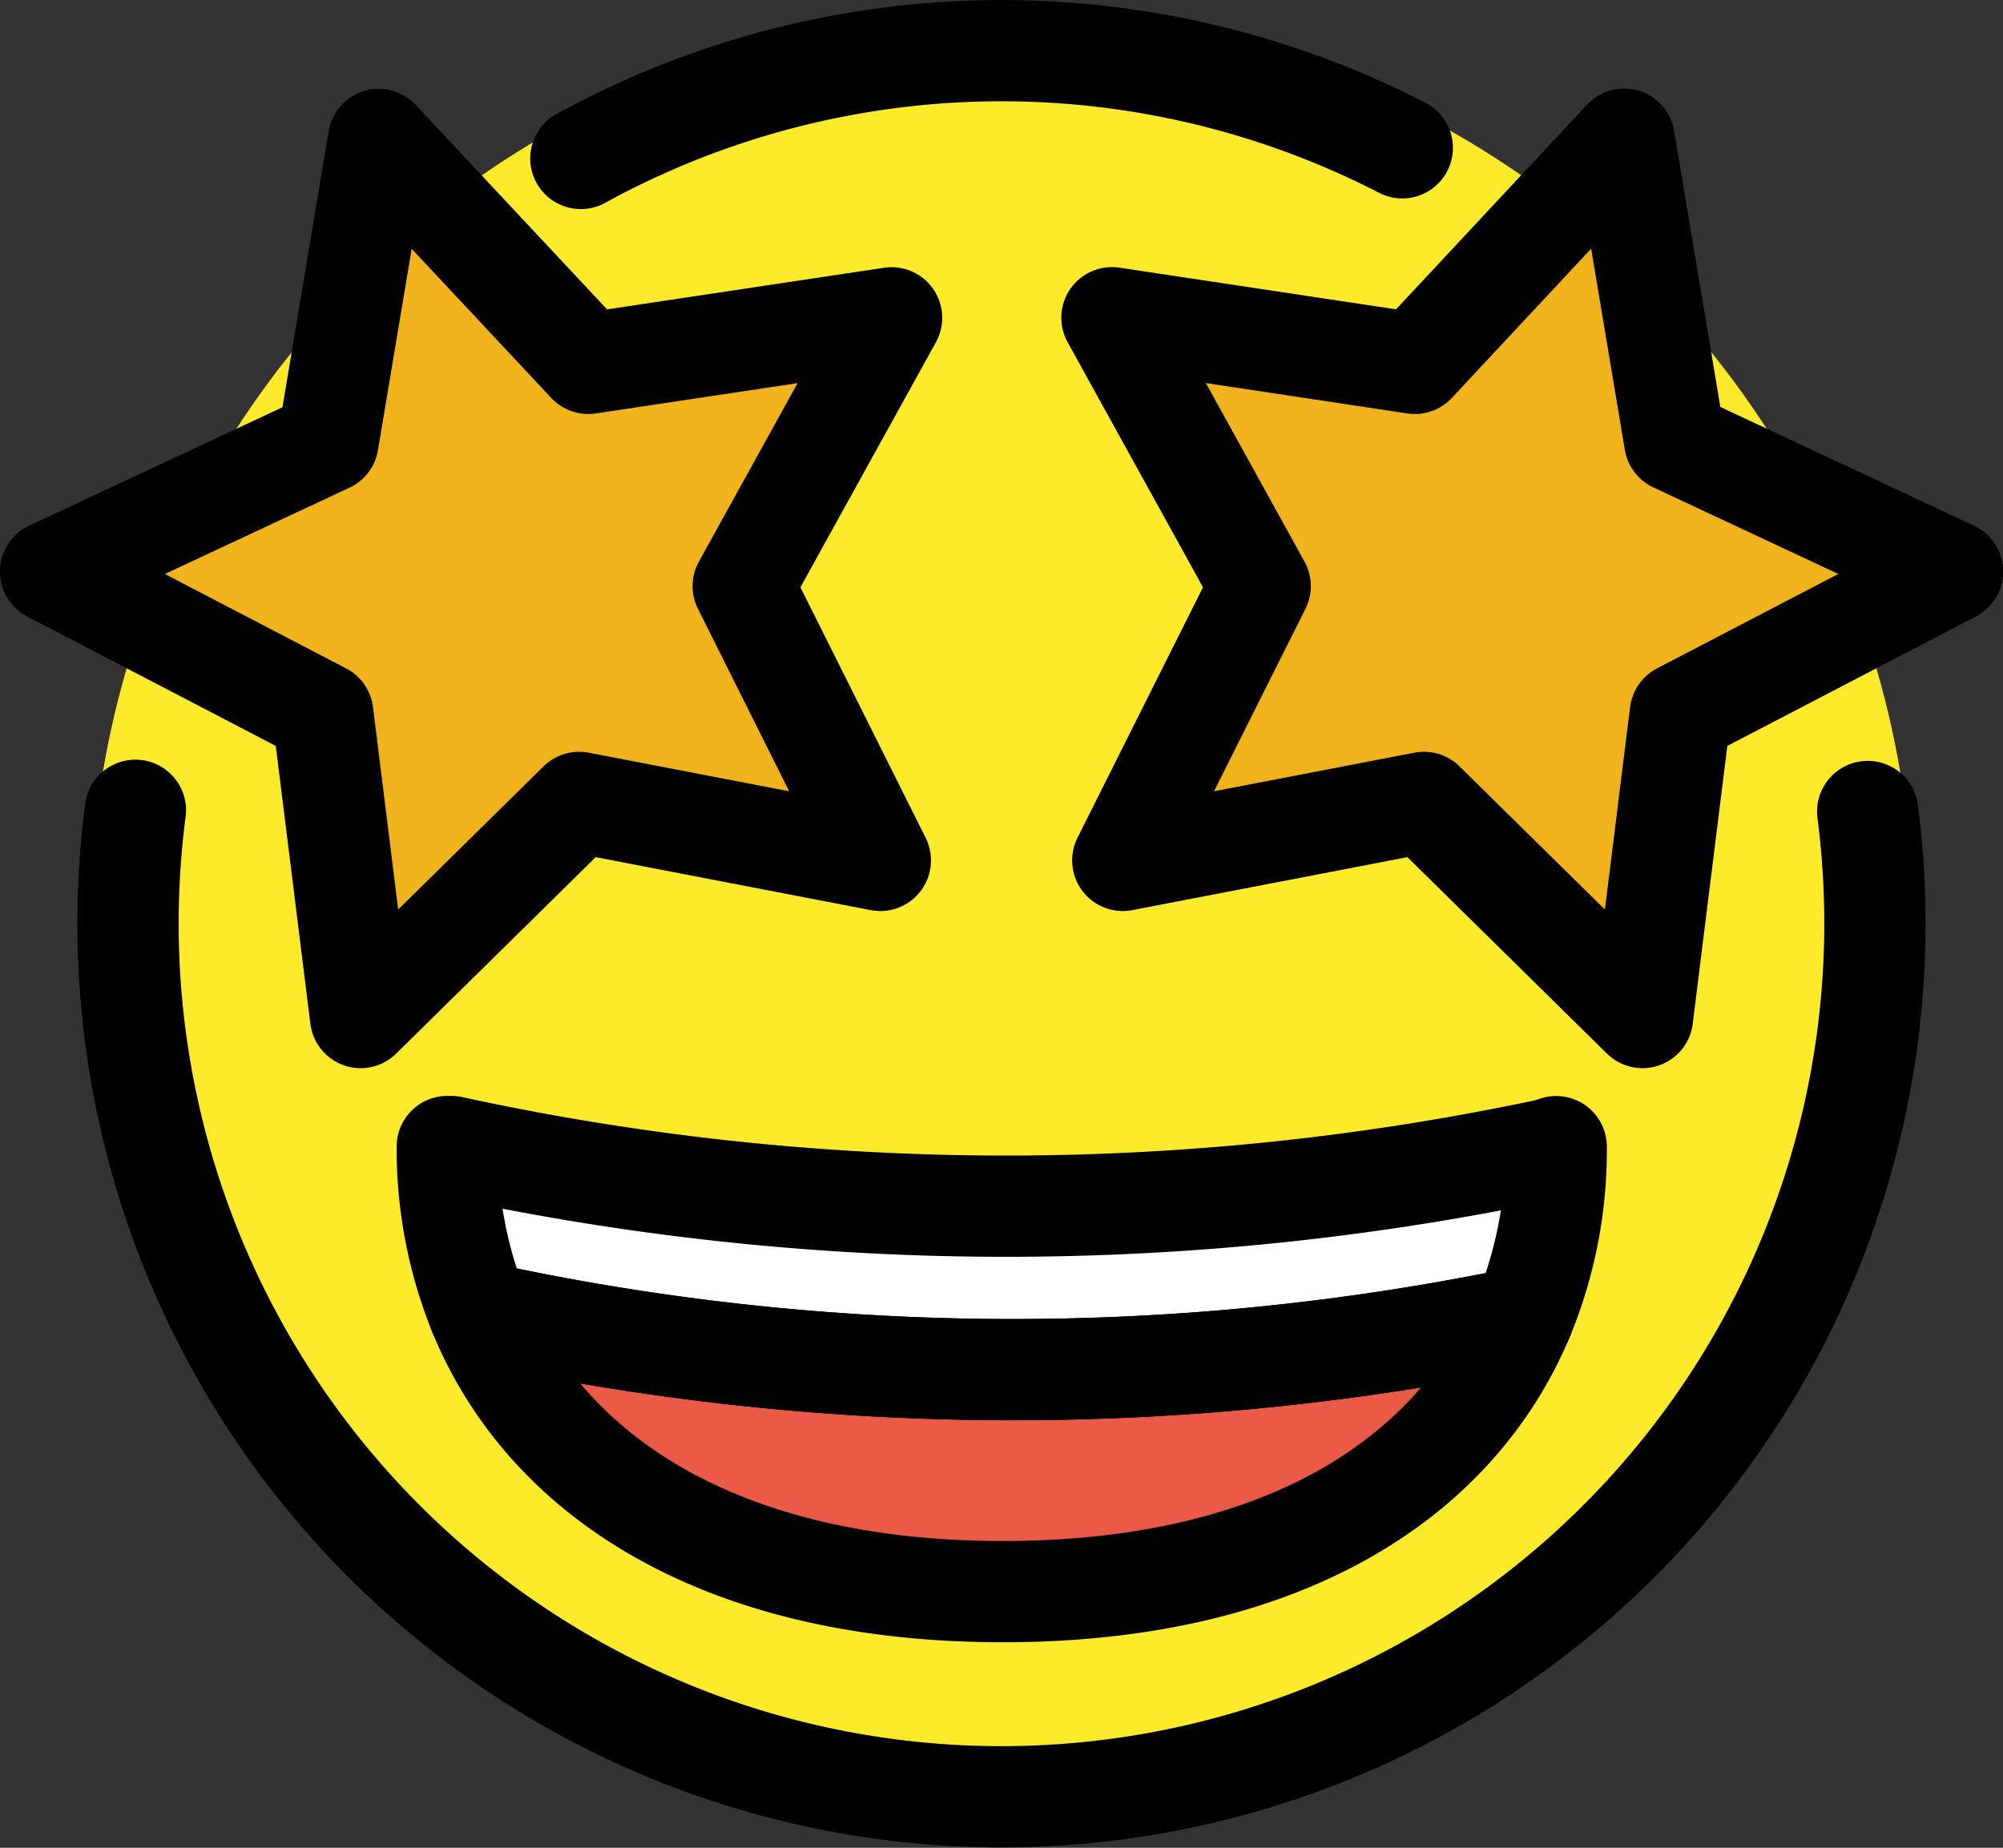 <svg xmlns="http://www.w3.org/2000/svg" width="19.779" height="18.25" viewBox="0 0 19.779 18.25">
  <rect x="0" y="0" width="19.779" height="18.25" fill="#333333" stroke="none"/>
  <g id="_1F929" data-name="1F929" transform="translate(0.472 0.125)">
    <g id="color" transform="translate(0 0)">
      <circle id="Ellipse_1" data-name="Ellipse 1" cx="9" cy="9" r="9" transform="translate(0.418)" fill="#fcea2b"/>
      <path id="Path_18" data-name="Path 18" d="M16.194,17.551l2.995-.45-1.464,2.651,1.354,2.709L16.1,21.887l-2.158,2.125-.374-3.005-2.688-1.4,2.743-1.284.5-2.987Z" transform="translate(-10.886 -14.087)" fill="#f1b31c"/>
      <path id="Path_19" data-name="Path 19" d="M41.891,17.551,38.9,17.1l1.464,2.651L39.007,22.46l2.974-.573,2.158,2.125.374-3.005,2.688-1.4-2.743-1.284-.5-2.987Z" transform="translate(-28.392 -14.087)" fill="#f1b31c"/>
      <path id="Path_20" data-name="Path 20" d="M32.55,46.275c-.671,1.6-2.381,2.711-5.138,2.711-2.779,0-4.511-1.136-5.175-2.76A24.754,24.754,0,0,0,32.55,46.275Z" transform="translate(-17.98 -33.391)" fill="#ea5a47"/>
      <path id="Path_21" data-name="Path 21" d="M32.357,41.866a4.319,4.319,0,0,1-.326,1.684A24.753,24.753,0,0,1,21.718,43.5a4.316,4.316,0,0,1-.311-1.635h.041a25.763,25.763,0,0,0,10.834.026Z" transform="translate(-17.462 -30.666)" fill="#fff"/>
    </g>
    <g id="line" transform="translate(0.028 0.375)">
      <path id="Path_22" data-name="Path 22" d="M50.053,44.037" transform="translate(-35.394 -32.398)" fill="none" stroke="#000" stroke-linecap="round" stroke-linejoin="round" stroke-miterlimit="10" stroke-width="1"/>
      <path id="Path_23" data-name="Path 23" d="M22,44.037" transform="translate(-17.859 -32.398)" fill="none" stroke="#000" stroke-linecap="round" stroke-linejoin="round" stroke-miterlimit="10" stroke-width="1"/>
      <path id="Path_24" data-name="Path 24" d="M32.357,41.866a4.319,4.319,0,0,1-.326,1.684A24.753,24.753,0,0,1,21.718,43.5a4.316,4.316,0,0,1-.311-1.635h.041a25.763,25.763,0,0,0,10.834.026Z" transform="translate(-17.49 -31.041)" fill="none" stroke="#000" stroke-linecap="round" stroke-linejoin="round" stroke-miterlimit="10" stroke-width="1"/>
      <path id="Path_25" data-name="Path 25" d="M32.55,46.275c-.671,1.6-2.381,2.711-5.138,2.711-2.779,0-4.511-1.136-5.175-2.76A24.754,24.754,0,0,0,32.55,46.275Z" transform="translate(-18.009 -33.766)" fill="none" stroke="#000" stroke-linejoin="round" stroke-miterlimit="10" stroke-width="1"/>
      <path id="Path_26" data-name="Path 26" d="M49.921,46.236l-.184.045" transform="translate(-35.196 -33.772)" fill="none" stroke="#000" stroke-linejoin="round" stroke-miterlimit="10" stroke-width="1"/>
      <path id="Path_27" data-name="Path 27" d="M22.062,46.182l-.105-.026" transform="translate(-17.834 -33.722)" fill="none" stroke="#000" stroke-linejoin="round" stroke-miterlimit="10" stroke-width="1"/>
      <path id="Path_28" data-name="Path 28" d="M33.035,13.96a8.64,8.64,0,0,0-8.055.074l-.056.031" transform="translate(-19.688 -13)" fill="none" stroke="#000" stroke-linecap="round" stroke-linejoin="round" stroke-miterlimit="10" stroke-width="1"/>
      <path id="Path_29" data-name="Path 29" d="M13.073,33a8.625,8.625,0,1,0,17.106.012" transform="translate(-12.236 -25.497)" fill="none" stroke="#000" stroke-linecap="round" stroke-linejoin="round" stroke-miterlimit="10" stroke-width="1"/>
      <path id="Path_30" data-name="Path 30" d="M16.27,17.551l2.995-.45L17.8,19.751l1.354,2.709-2.974-.573-2.158,2.125-.374-3.005-2.688-1.4L13.7,18.326l.5-2.987Z" transform="translate(-10.961 -14.462)" fill="none" stroke="#000" stroke-linecap="round" stroke-linejoin="round" stroke-miterlimit="10" stroke-width="1"/>
      <path id="Path_31" data-name="Path 31" d="M41.891,17.551,38.9,17.1l1.464,2.651L39.007,22.46l2.974-.573,2.158,2.125.374-3.005,2.688-1.4-2.743-1.284-.5-2.987Z" transform="translate(-28.42 -14.462)" fill="none" stroke="#000" stroke-linecap="round" stroke-linejoin="round" stroke-miterlimit="10" stroke-width="1"/>
    </g>
  </g>
</svg>
